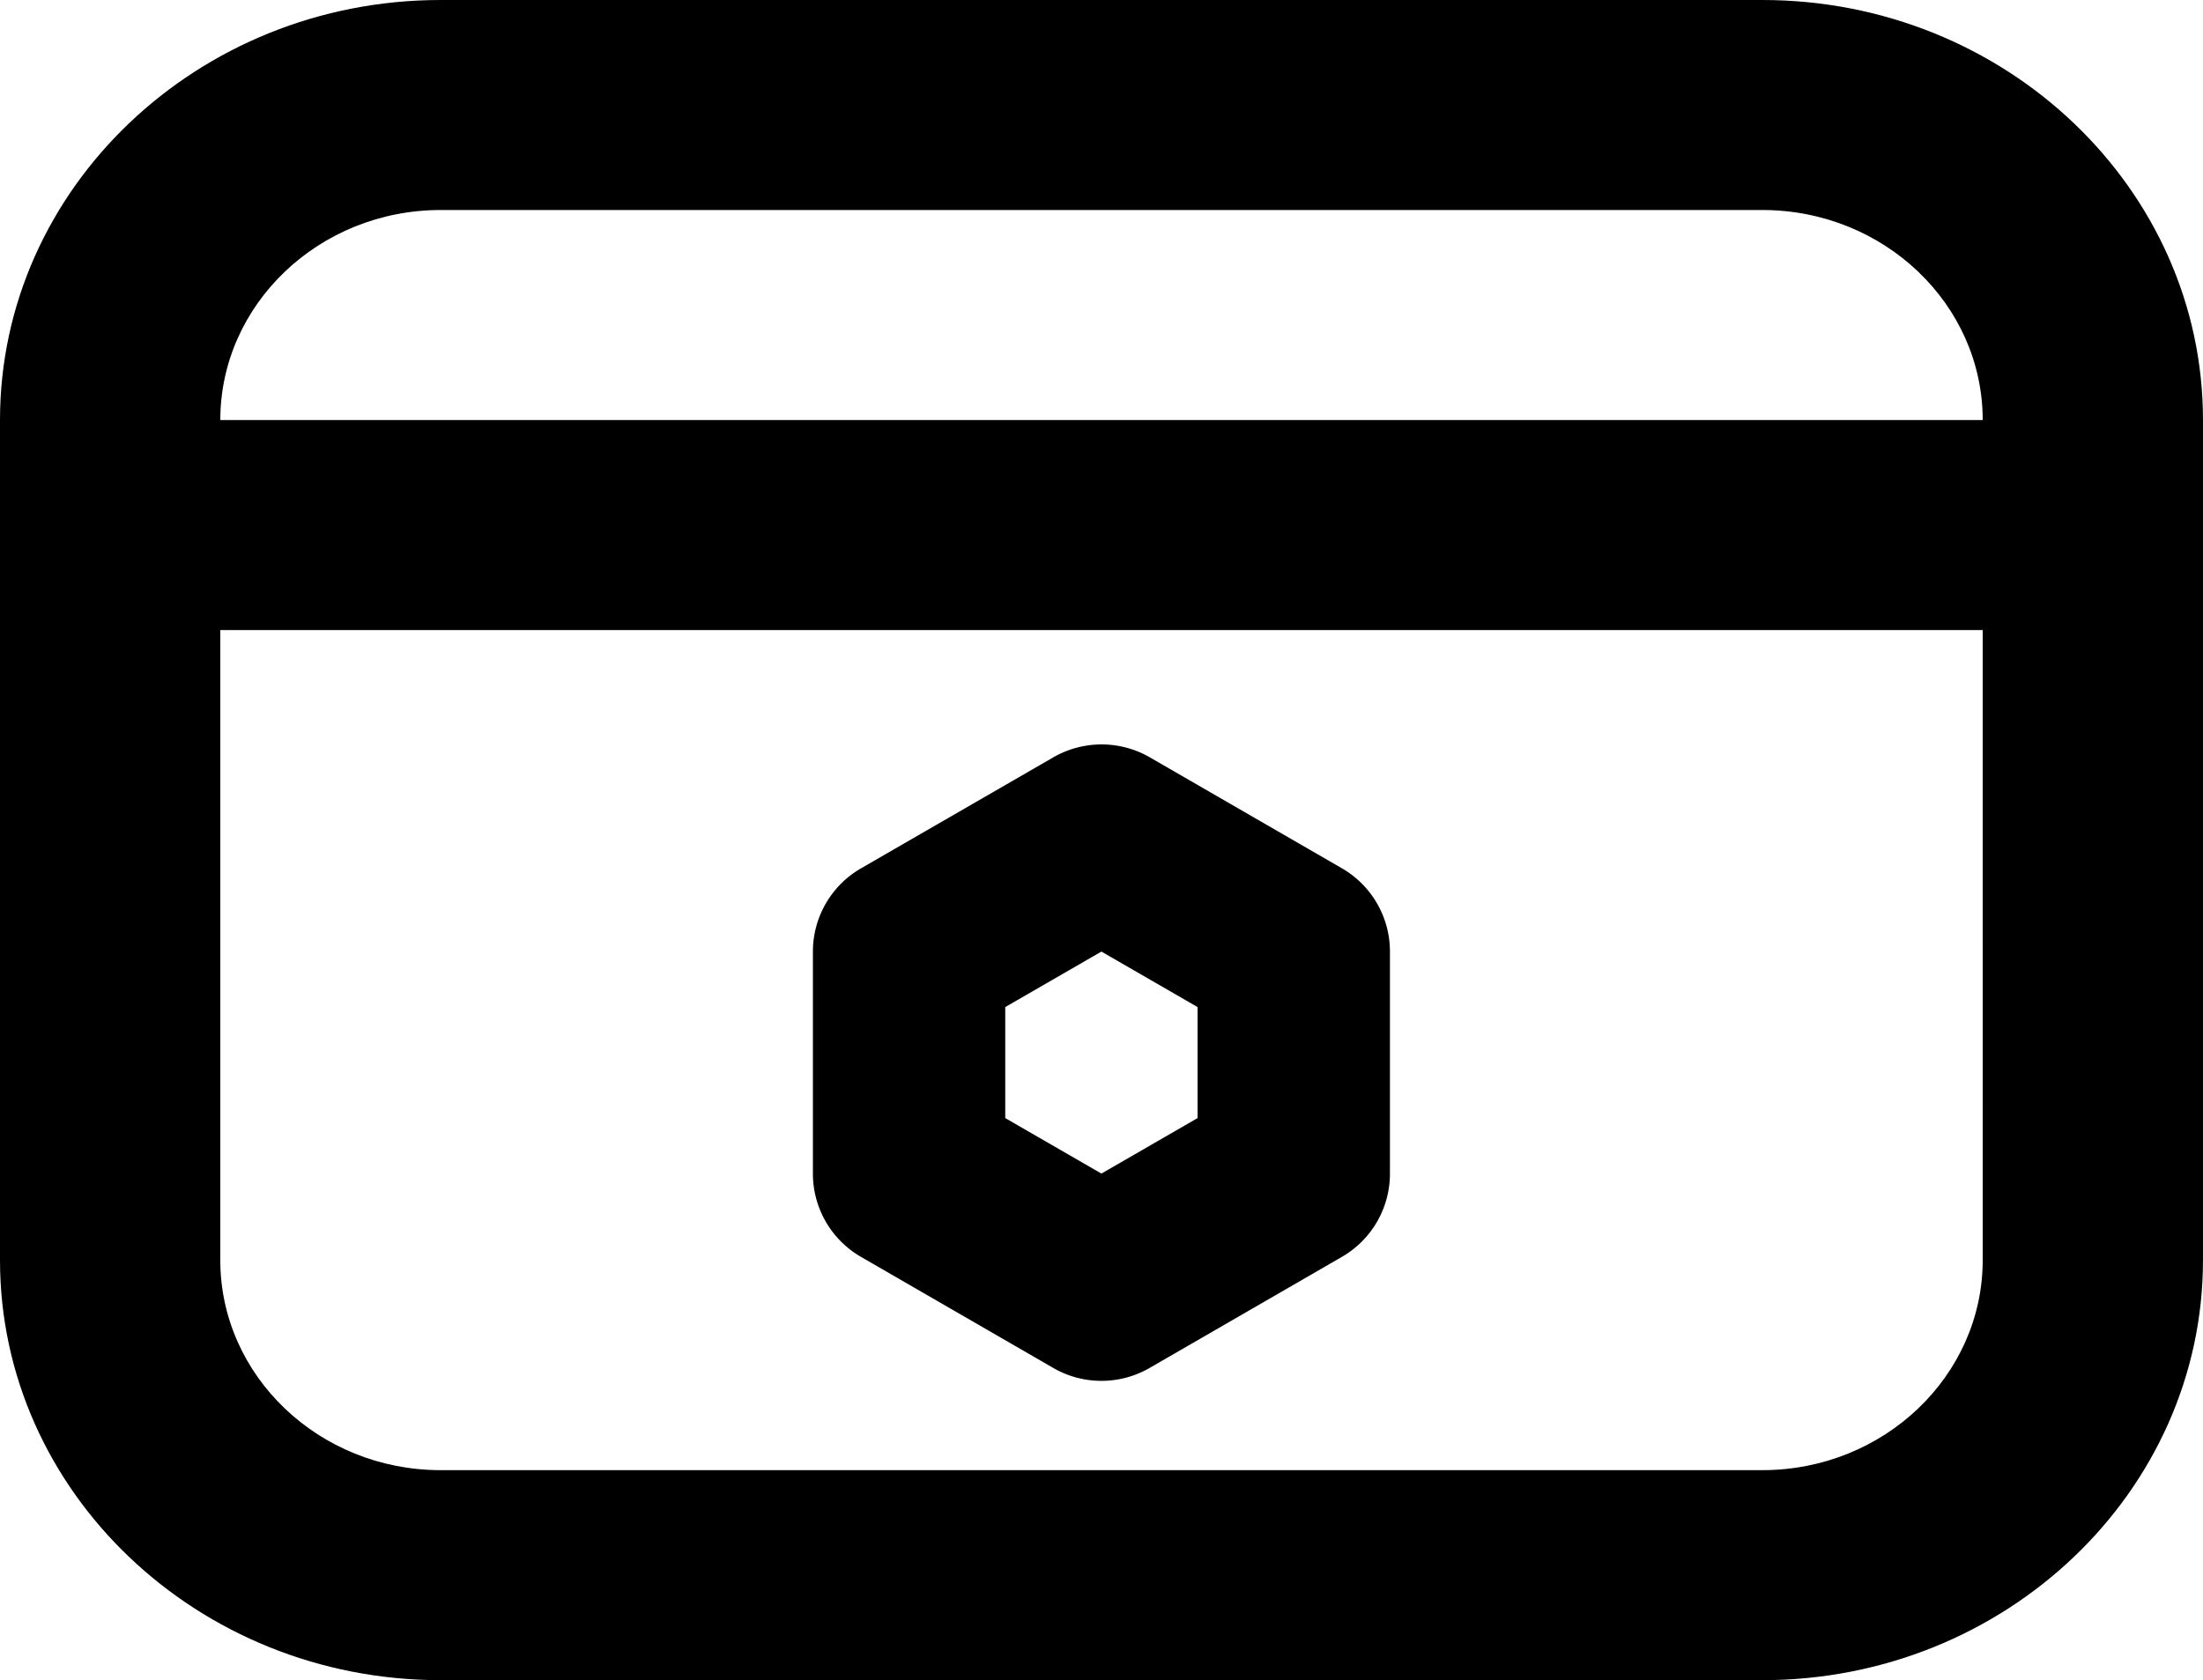 <svg id="software-development" xmlns="http://www.w3.org/2000/svg" width="135.157" height="103.108" viewBox="0 0 135.157 103.108">
  <path id="Path_21913" data-name="Path 21913" d="M110.126,4H29.031C14.126,4,2,15.56,2,29.777V81.331c0,14.217,12.126,25.777,27.031,25.777h81.094c14.905,0,27.031-11.56,27.031-25.777V29.777C137.157,15.56,125.031,4,110.126,4Zm13.516,77.331c0,7.1-6.062,12.889-13.516,12.889H29.031c-7.454,0-13.516-5.784-13.516-12.889V42.666H123.641ZM15.516,29.777c0-7.1,6.062-12.889,13.516-12.889h81.094c7.454,0,13.516,5.784,13.516,12.889Z" transform="translate(-2 -4)"/>
  <path id="Path_21914" data-name="Path 21914" d="M11.951,42.145l11.8,6.818a5.908,5.908,0,0,0,5.9,0l11.8-6.818a5.9,5.9,0,0,0,2.951-5.112V23.408A5.9,5.9,0,0,0,41.46,18.3l-11.8-6.818a5.929,5.929,0,0,0-5.9,0L11.951,18.3A5.9,5.9,0,0,0,9,23.408V37.033A5.9,5.9,0,0,0,11.951,42.145ZM20.8,26.814l5.9-3.406,5.9,3.406v6.812l-5.9,3.406-5.9-3.406Z" transform="translate(40.873 34.988)"/>
</svg>
